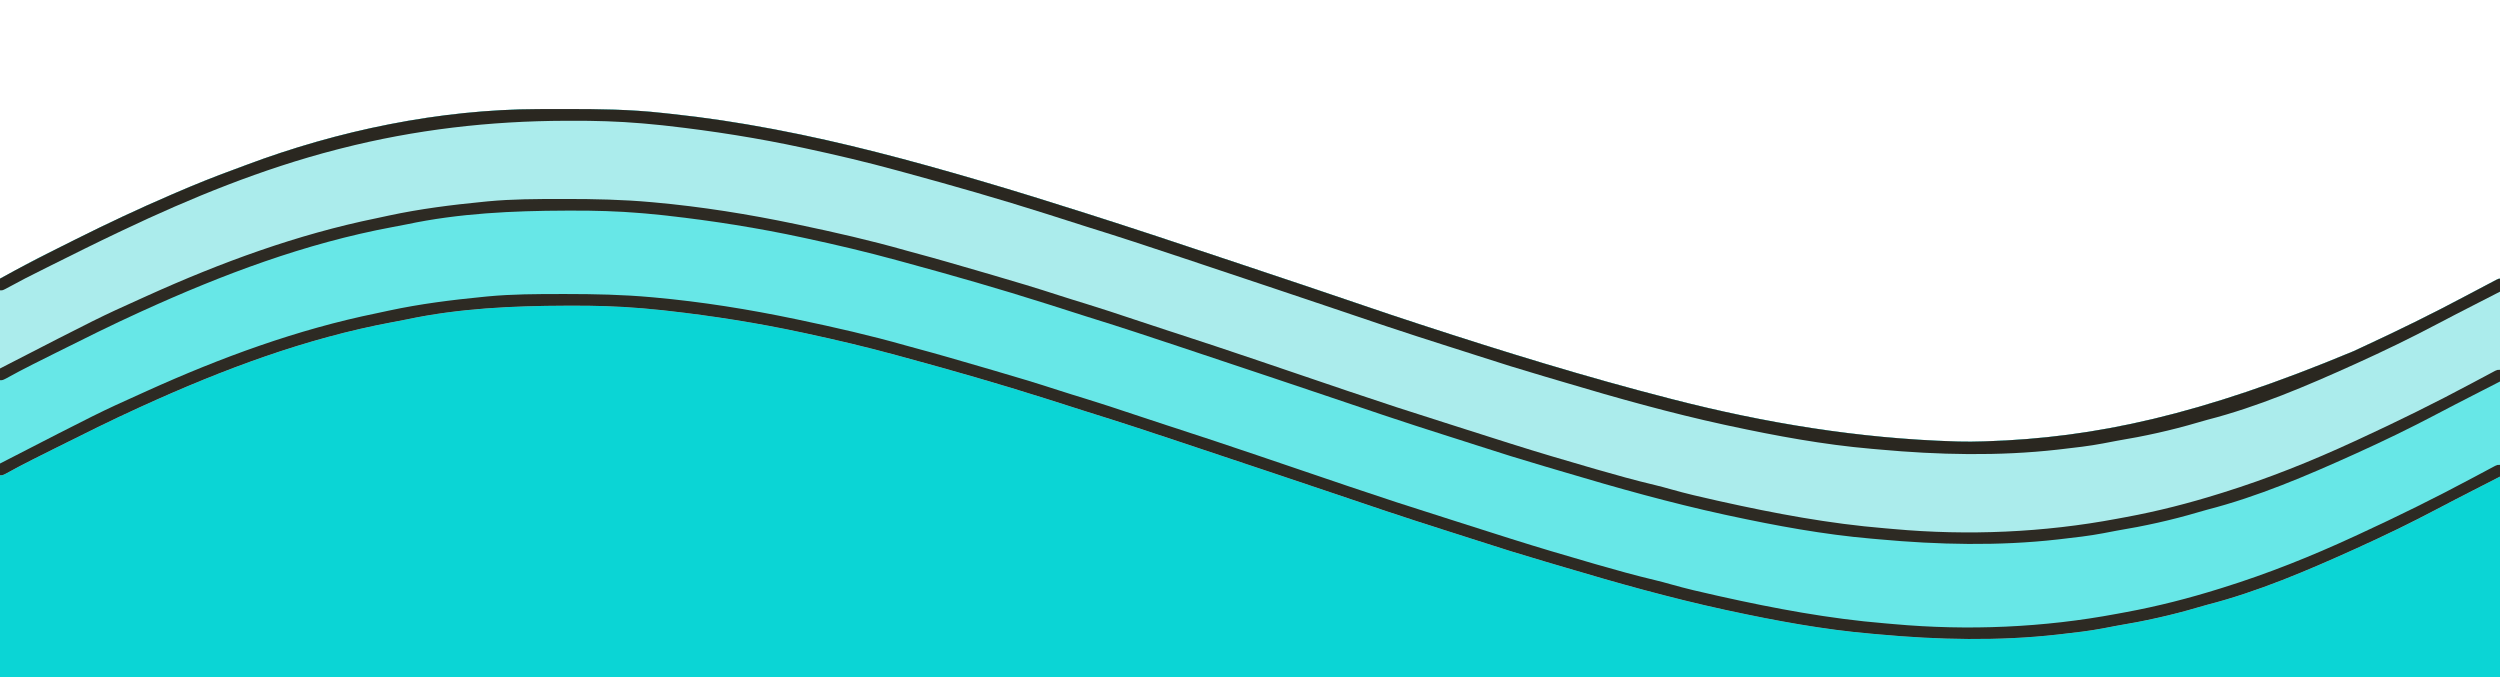 <svg xmlns="http://www.w3.org/2000/svg" version="1.1" width="1920" height="520"><rect id="backgroundrect" width="100%" height="100%" x="0" y="0" fill="none" stroke="none"/>






<g class="currentLayer" style=""><title>Layer 1</title><path d="M413.344,83.797 C414.871,83.79 416.398,83.783 417.926,83.776 C422.784,83.756 427.642,83.751 432.5,83.75 C433.328,83.75 434.157,83.749 435.011,83.749 C459.677,83.742 484.177,84.004 508.717,86.747 C511.122,87.013 513.527,87.268 515.933,87.52 C541.8,90.26 567.441,94.181 593,99 C593.821,99.155 594.641,99.309 595.487,99.468 C647.582,109.339 699.136,123.12 750,138 C751.015,138.297 752.031,138.594 753.077,138.9 C780.34,146.891 807.459,155.343 834.527,163.969 C835.618,164.316 835.618,164.316 836.731,164.671 C871.296,175.683 905.721,187.107 940.123,198.617 C947.318,201.024 954.515,203.425 961.713,205.825 C990.21,215.33 1018.7,224.85 1047.117,234.594 C1060.566,239.205 1074.048,243.709 1087.562,248.125 C1088.748,248.513 1089.934,248.901 1091.156,249.301 C1154.251,269.918 1217.691,289.499 1282,306 C1282.85,306.219 1283.699,306.437 1284.575,306.663 C1355.772,324.969 1427.487,336.687 1501,339 C1502.103,339.036 1503.207,339.072 1504.343,339.109 C1510.573,339.285 1516.772,339.207 1523,339 C1523.69,338.978 1524.381,338.956 1525.092,338.934 C1609.012,336.229 1689.776,318.813 1807.11,269.875 C1809.065,268.97 1811.021,268.068 1812.977,267.166 C1840.916,254.259 1868.579,240.719 1895.725,226.212 C1900.349,223.748 1904.987,221.312 1909.625,218.875 C1910.546,218.388 1911.467,217.902 1912.416,217.401 C1913.683,216.734 1913.683,216.734 1914.977,216.055 C1915.73,215.657 1916.484,215.26 1917.26,214.851 C1919,214 1919,214 1920,214 C1920,314.98 1920,415.96 1920,520 C1286.4,520 652.8,520 0,520 C0,419.02 0,318.04 0,214 C25.36,200.167 25.36,200.167 36.289,194.723 C37.536,194.099 38.783,193.474 40.029,192.85 C42.604,191.561 45.179,190.275 47.756,188.991 C50.965,187.393 54.17,185.787 57.374,184.179 C81.91,171.874 106.72,160.226 131.938,149.375 C132.871,148.972 133.804,148.57 134.766,148.155 C149.655,141.742 164.612,135.673 179.854,130.147 C182.884,129.042 185.9,127.907 188.914,126.762 C259.706,100.169 337.606,84.014 413.344,83.797 z" fill="#0bd5d5" id="svg_1" class="" fill-opacity="1"/><path d="M413.344,83.797 C414.871,83.79 416.398,83.783 417.926,83.776 C422.784,83.756 427.642,83.751 432.5,83.75 C433.328,83.75 434.157,83.749 435.011,83.749 C459.677,83.742 484.177,84.004 508.717,86.747 C511.122,87.013 513.527,87.268 515.933,87.52 C541.8,90.26 567.441,94.181 593,99 C593.821,99.155 594.641,99.309 595.487,99.468 C647.582,109.339 699.136,123.12 750,138 C751.015,138.297 752.031,138.594 753.077,138.9 C780.34,146.891 807.459,155.343 834.527,163.969 C835.618,164.316 835.618,164.316 836.731,164.671 C871.296,175.683 905.721,187.107 940.123,198.617 C947.318,201.024 954.515,203.425 961.713,205.825 C990.21,215.33 1018.7,224.85 1047.117,234.594 C1060.566,239.205 1074.048,243.709 1087.562,248.125 C1088.748,248.513 1089.934,248.901 1091.156,249.301 C1154.251,269.918 1217.691,289.499 1282,306 C1282.85,306.219 1283.699,306.437 1284.575,306.663 C1355.772,324.969 1427.487,336.687 1501,339 C1502.103,339.036 1503.207,339.072 1504.343,339.109 C1510.573,339.285 1516.772,339.207 1523,339 C1523.69,338.978 1524.381,338.956 1525.092,338.934 C1609.012,336.229 1689.776,318.813 1807.11,269.875 C1809.065,268.97 1811.021,268.068 1812.977,267.166 C1840.916,254.259 1868.579,240.719 1895.725,226.212 C1900.349,223.748 1904.987,221.312 1909.625,218.875 C1910.546,218.388 1911.467,217.902 1912.416,217.401 C1913.683,216.734 1913.683,216.734 1914.977,216.055 C1915.73,215.657 1916.484,215.26 1917.26,214.851 C1919,214 1919,214 1920,214 C1920,264.16 1920,314.32 1920,366 C1907.13,372.6 1894.26,379.2 1881,386 C1874.73,389.3 1868.46,392.6 1862,396 C1844.882,404.794 1827.532,413.066 1810,421 C1809.068,421.422 1809.068,421.422 1808.117,421.853 C1771.724,438.312 1733.9,454.47 1695.147,464.429 C1692.807,465.051 1690.486,465.727 1688.164,466.414 C1667.542,472.517 1646.704,477.08 1625.491,480.575 C1622,481.171 1618.535,481.869 1615.062,482.562 C1604.449,484.572 1593.729,485.784 1583,487 C1582.117,487.102 1581.234,487.204 1580.324,487.309 C1535.069,492.438 1488.426,491.365 1443.15,487.196 C1441.171,487.016 1439.192,486.845 1437.212,486.676 C1400.491,483.515 1364,476.75 1328,469 C1326.756,468.733 1325.511,468.466 1324.229,468.19 C1282.873,459.178 1242,447.726 1201.457,435.625 C1196.268,434.077 1191.072,432.55 1185.875,431.027 C1168.633,425.966 1151.494,420.657 1134.411,415.079 C1128.801,413.251 1123.18,411.464 1117.555,409.684 C1116.643,409.395 1115.731,409.107 1114.792,408.809 C1113.868,408.517 1112.945,408.225 1111.994,407.924 C1080.22,397.868 1048.648,387.261 1017.111,376.489 C1002.941,371.653 988.743,366.902 974.536,362.175 C973.746,361.912 972.955,361.648 972.141,361.377 C971.335,361.109 970.528,360.841 969.697,360.564 C961.384,357.796 953.074,355.017 944.764,352.238 C937.614,349.846 930.462,347.457 923.31,345.069 C918.099,343.328 912.888,341.587 907.678,339.843 C883.342,331.696 858.978,323.684 834.465,316.082 C829.342,314.482 824.233,312.838 819.125,311.188 C814.752,309.786 810.377,308.391 806,307 C805.252,306.762 804.505,306.525 803.735,306.28 C767.881,294.893 731.784,284.538 695.484,274.676 C693.231,274.063 690.978,273.447 688.726,272.83 C665.636,266.508 642.407,261.018 619,256 C618.185,255.824 617.37,255.649 616.531,255.467 C582.248,248.082 547.662,242.613 512.812,238.688 C511.512,238.54 510.211,238.393 508.87,238.241 C504.583,237.784 500.295,237.376 496,237 C495.015,236.914 494.029,236.827 493.014,236.738 C474.845,235.189 456.793,234.669 438.562,234.75 C436.603,234.756 436.603,234.756 434.603,234.761 C393.624,234.889 352.456,236.773 312.236,245.317 C308.668,246.07 305.088,246.728 301.5,247.375 C234.401,259.863 170.892,283.817 109,312 C108.008,312.45 108.008,312.45 106.997,312.91 C85.644,322.615 64.665,333.078 43.688,343.562 C42.691,344.06 42.691,344.06 41.674,344.568 C37.79,346.509 33.906,348.453 30.025,350.401 C28.268,351.282 26.51,352.162 24.752,353.042 C17.948,356.464 11.237,360.014 4.575,363.704 C2,365 2,365 0,365 C0,315.17 0,265.34 0,214 C25.36,200.167 25.36,200.167 36.289,194.723 C37.536,194.099 38.783,193.474 40.029,192.85 C42.604,191.561 45.179,190.275 47.756,188.991 C50.965,187.393 54.17,185.787 57.374,184.179 C81.91,171.874 106.72,160.226 131.938,149.375 C132.871,148.972 133.804,148.57 134.766,148.155 C149.655,141.742 164.612,135.673 179.854,130.147 C182.884,129.042 185.9,127.907 188.914,126.762 C259.706,100.169 337.606,84.014 413.344,83.797 z" fill="#abecec" id="svg_2" class="" fill-opacity="1"/><path d="M637.141,186.089 C640.571,186.899 644.004,187.698 647.438,188.492 C671.471,194.05 695.311,200.111 719,207 C721.372,207.688 723.745,208.375 726.117,209.062 C730.702,210.392 735.287,211.723 739.871,213.057 C745.864,214.801 751.86,216.537 757.859,218.262 C785.063,226.089 812.029,234.601 838.935,243.39 C845.904,245.666 852.874,247.935 859.847,250.196 C885.131,258.399 910.364,266.745 935.575,275.169 C940.364,276.769 945.154,278.367 949.943,279.965 C955.587,281.848 961.231,283.732 966.875,285.617 C975.648,288.547 984.421,291.474 993.198,294.394 C994.824,294.935 996.45,295.477 998.076,296.018 C1001.04,297.004 1004.004,297.99 1006.969,298.974 C1016.69,302.207 1026.38,305.526 1036.063,308.875 C1053.607,314.927 1071.248,320.67 1088.907,326.379 C1094.991,328.347 1101.071,330.329 1107.148,332.32 C1195.765,361.34 1285.516,388.336 1463.799,414.717 C1466.4,414.888 1468.995,415.082 1471.594,415.294 C1483.616,416.243 1495.635,416.154 1507.688,416.125 C1508.819,416.123 1509.951,416.122 1511.117,416.12 C1535.168,416.082 1559.083,415.762 1583,413 C1584.47,412.833 1584.47,412.833 1585.969,412.664 C1597.013,411.398 1607.968,409.981 1618.871,407.801 C1621.917,407.194 1624.969,406.665 1628.035,406.168 C1649.291,402.7 1670.446,398.061 1691.008,391.614 C1693.112,390.965 1695.224,390.353 1697.34,389.746 C1743.697,376.366 1788.673,357.799 1831.921,336.507 C1835.91,334.554 1839.92,332.647 1843.932,330.743 C1863.412,321.493 1882.613,311.746 1901.636,301.593 C1903.418,300.642 1905.201,299.692 1906.986,298.744 C1908.671,297.849 1910.354,296.95 1912.036,296.047 C1912.788,295.647 1913.541,295.248 1914.316,294.836 C1914.981,294.481 1915.646,294.125 1916.33,293.759 C1918,293 1918,293 1920,293 C1920,317.09 1920,341.18 1920,366 C1901.688,375.375 1901.688,375.375 1896.042,378.263 C1887.644,382.564 1879.266,386.896 1870.922,391.301 C1850.924,401.857 1830.6,411.677 1810,421 C1809.068,421.422 1809.068,421.422 1808.117,421.853 C1771.724,438.312 1733.9,454.47 1695.147,464.429 C1692.807,465.051 1690.486,465.727 1688.164,466.414 C1667.542,472.517 1646.704,477.08 1625.491,480.575 C1622,481.171 1618.535,481.869 1615.063,482.562 C1604.449,484.572 1593.729,485.784 1583,487 C1582.117,487.102 1581.234,487.204 1580.324,487.309 C1535.069,492.438 1488.426,491.365 1443.15,487.196 C1441.171,487.016 1439.192,486.845 1437.212,486.676 C1400.491,483.515 1364,476.75 1328,469 C1326.756,468.733 1325.511,468.466 1324.229,468.19 C1282.873,459.178 1242,447.726 1201.457,435.625 C1196.268,434.077 1191.072,432.55 1185.875,431.027 C1168.633,425.966 1151.494,420.657 1134.411,415.079 C1128.801,413.251 1123.18,411.464 1117.555,409.684 C1116.643,409.395 1115.731,409.107 1114.792,408.809 C1113.868,408.517 1112.945,408.225 1111.994,407.924 C1080.22,397.868 1048.648,387.261 1017.111,376.489 C1002.941,371.653 988.743,366.902 974.536,362.175 C973.746,361.912 972.955,361.648 972.141,361.377 C971.335,361.109 970.528,360.841 969.697,360.564 C961.384,357.796 953.074,355.017 944.764,352.238 C937.614,349.846 930.462,347.457 923.31,345.069 C918.099,343.328 912.888,341.587 907.678,339.843 C883.342,331.696 858.978,323.684 834.465,316.082 C829.342,314.482 824.233,312.838 819.125,311.187 C814.752,309.786 810.377,308.391 806,307 C805.252,306.762 804.505,306.525 803.735,306.28 C767.881,294.893 731.784,284.538 695.484,274.676 C693.231,274.063 690.978,273.447 688.726,272.83 C665.636,266.508 642.407,261.018 619,256 C618.185,255.824 617.37,255.649 616.531,255.467 C582.248,248.082 547.662,242.613 512.813,238.687 C511.512,238.54 510.211,238.393 508.87,238.241 C504.583,237.784 500.295,237.376 496,237 C495.015,236.914 494.029,236.827 493.014,236.738 C474.845,235.189 456.793,234.669 438.563,234.75 C436.603,234.756 436.603,234.756 434.603,234.761 C393.624,234.889 352.456,236.773 312.236,245.317 C308.668,246.07 305.088,246.728 301.5,247.375 C234.401,259.863 170.892,283.817 109,312 C108.008,312.45 108.008,312.45 106.997,312.91 C85.644,322.615 64.665,333.078 43.688,343.562 C42.691,344.06 42.691,344.06 41.674,344.568 C37.79,346.509 33.906,348.453 30.025,350.401 C28.268,351.282 26.51,352.162 24.752,353.042 C17.948,356.464 11.237,360.014 4.575,363.704 C2,365 2,365 1.2499867807491682e-9,365 C1.2499867807491682e-9,340.91 1.2499867807491682e-9,316.82 1.2499867807491682e-9,292 C83.083,249.28 83.083,249.28 116.145,234.703 C119.401,233.268 122.648,231.814 125.894,230.356 C152.351,218.483 179.259,207.856 206.688,198.437 C207.391,198.195 208.095,197.953 208.82,197.704 C244.242,185.564 281.521,175.175 318.702,170.324 C321.298,169.958 323.877,169.524 326.461,169.082 C422.146,152.96 519.825,160.91 637.141,186.089 z" fill="#67e7e7" id="svg_3" class="" fill-opacity="1"/><path d="M413.344,83.797 C414.871,83.79 416.398,83.783 417.926,83.776 C422.784,83.756 427.642,83.751 432.5,83.75 C433.328,83.75 434.157,83.749 435.011,83.749 C459.677,83.742 484.177,84.004 508.717,86.747 C511.122,87.013 513.527,87.268 515.933,87.52 C541.8,90.26 567.441,94.181 593,99 C593.821,99.155 594.641,99.309 595.487,99.468 C647.582,109.339 699.136,123.12 750,138 C751.015,138.297 752.031,138.594 753.077,138.9 C780.34,146.891 807.459,155.343 834.527,163.969 C835.618,164.316 835.618,164.316 836.731,164.671 C871.296,175.683 905.721,187.107 940.123,198.617 C947.318,201.024 954.515,203.425 961.713,205.825 C990.21,215.33 1018.7,224.85 1047.117,234.594 C1060.566,239.205 1074.048,243.709 1087.562,248.125 C1088.748,248.513 1089.934,248.901 1091.156,249.301 C1154.251,269.918 1217.691,289.499 1282,306 C1282.85,306.219 1283.699,306.437 1284.575,306.663 C1355.772,324.969 1427.487,336.687 1501,339 C1502.103,339.036 1503.207,339.072 1504.343,339.109 C1510.573,339.285 1516.772,339.207 1523,339 C1523.69,338.978 1524.381,338.956 1525.092,338.934 C1609.012,336.229 1689.776,318.813 1807.11,269.875 C1809.065,268.97 1811.021,268.068 1812.977,267.166 C1840.916,254.259 1868.579,240.719 1895.725,226.212 C1900.349,223.748 1904.987,221.312 1909.625,218.875 C1910.546,218.388 1911.467,217.902 1912.416,217.401 C1913.683,216.734 1913.683,216.734 1914.977,216.055 C1915.73,215.657 1916.484,215.26 1917.26,214.851 C1919,214 1919,214 1920,214 C1920,217.3 1920,220.6 1920,224 C1918.918,224.553 1917.836,225.107 1916.721,225.677 C1912.607,227.782 1908.494,229.889 1904.381,231.996 C1902.62,232.898 1900.858,233.799 1899.096,234.701 C1889.678,239.518 1880.277,244.363 1870.922,249.301 C1850.924,259.857 1830.6,269.677 1810,279 C1809.379,279.281 1808.757,279.563 1808.117,279.853 C1771.724,296.312 1733.9,312.47 1695.147,322.429 C1692.807,323.051 1690.486,323.727 1688.164,324.414 C1667.542,330.517 1646.704,335.08 1625.491,338.575 C1622,339.171 1618.535,339.869 1615.062,340.562 C1604.449,342.572 1593.729,343.784 1583,345 C1582.117,345.102 1581.234,345.204 1580.324,345.309 C1535.069,350.438 1488.426,349.365 1443.15,345.196 C1441.171,345.016 1439.192,344.845 1437.212,344.676 C1400.491,341.515 1364,334.75 1328,327 C1326.756,326.733 1325.511,326.466 1324.229,326.19 C1282.873,317.178 1242,305.726 1201.457,293.625 C1196.268,292.077 1191.072,290.55 1185.875,289.027 C1168.633,283.966 1151.494,278.657 1134.411,273.079 C1128.801,271.251 1123.18,269.464 1117.555,267.684 C1116.643,267.395 1115.731,267.107 1114.792,266.809 C1113.868,266.517 1112.945,266.225 1111.994,265.924 C1080.22,255.868 1048.648,245.261 1017.111,234.489 C1002.941,229.653 988.743,224.902 974.536,220.175 C973.746,219.912 972.955,219.648 972.141,219.377 C971.335,219.109 970.528,218.841 969.697,218.564 C961.384,215.796 953.074,213.017 944.764,210.238 C937.614,207.846 930.462,205.457 923.31,203.069 C918.099,201.328 912.888,199.587 907.678,197.843 C883.342,189.696 858.978,181.684 834.465,174.082 C829.342,172.482 824.233,170.838 819.125,169.188 C814.752,167.786 810.377,166.391 806,165 C805.252,164.762 804.505,164.525 803.735,164.28 C767.881,152.893 731.784,142.538 695.484,132.676 C693.231,132.063 690.978,131.447 688.726,130.83 C665.636,124.508 642.407,119.018 619,114 C618.185,113.824 617.37,113.649 616.531,113.467 C582.248,106.082 547.662,100.613 512.812,96.688 C511.512,96.54 510.211,96.393 508.87,96.241 C504.583,95.784 500.295,95.376 496,95 C495.015,94.914 494.029,94.827 493.014,94.738 C474.845,93.189 456.793,92.671 438.562,92.75 C437.258,92.753 435.954,92.757 434.61,92.76 C376.072,92.926 318.769,99.516 262,114 C260.165,114.467 260.165,114.467 258.293,114.944 C201.42,129.643 146.964,151.812 94,177 C92.94,177.502 91.879,178.004 90.787,178.521 C73.411,186.762 56.205,195.347 39,203.938 C37.908,204.482 36.817,205.026 35.692,205.587 C19.814,213.493 19.814,213.493 4.195,221.893 C2,223 2,223 0,223 C0,220.03 0,217.06 0,214 C15.715,205.249 31.66,197.011 47.756,188.991 C50.965,187.393 54.17,185.787 57.374,184.179 C81.91,171.874 106.72,160.226 131.938,149.375 C132.871,148.972 133.804,148.57 134.766,148.155 C149.655,141.742 164.612,135.673 179.854,130.147 C182.884,129.042 185.9,127.907 188.914,126.762 C259.706,100.169 337.606,84.014 413.344,83.797 z" fill="#2A2720" id="svg_4"/><path d="M430.875,225.812 C432.682,225.811 432.682,225.811 434.526,225.809 C456.467,225.811 478.39,226.261 500.25,228.25 C500.939,228.311 501.629,228.373 502.339,228.436 C538.801,231.719 575.12,237.551 610.938,245.062 C612.31,245.35 612.31,245.35 613.711,245.643 C641.191,251.409 668.629,257.651 695.643,265.336 C698.044,266.012 700.45,266.664 702.859,267.309 C719.69,271.815 736.411,276.705 753.138,281.583 C756.287,282.501 759.438,283.418 762.589,284.331 C779.535,289.244 796.397,294.334 813.176,299.797 C820.094,302.045 827.045,304.18 834,306.312 C846.16,310.058 858.231,314.038 870.292,318.088 C878.816,320.948 887.35,323.776 895.902,326.551 C896.848,326.858 897.794,327.164 898.768,327.48 C899.731,327.793 900.695,328.106 901.688,328.428 C922.947,335.325 944.147,342.385 965.312,349.562 C966.328,349.907 966.328,349.907 967.364,350.258 C980.838,354.826 994.31,359.404 1007.78,363.987 C1016.56,366.975 1025.342,369.959 1034.125,372.938 C1034.839,373.18 1035.553,373.422 1036.289,373.671 C1060.596,381.912 1084.98,389.878 1109.466,397.572 C1115.339,399.419 1121.201,401.302 1127.062,403.188 C1136.639,406.256 1146.224,409.299 1155.812,412.333 C1157.437,412.848 1159.062,413.363 1160.687,413.878 C1181.197,420.384 1201.831,426.458 1222.5,432.438 C1223.642,432.768 1224.784,433.099 1225.961,433.439 C1240.893,437.753 1255.821,441.92 1270.945,445.508 C1275.012,446.479 1279.032,447.563 1283.052,448.708 C1294.711,452.026 1306.482,454.743 1318.312,457.375 C1319.381,457.614 1320.45,457.852 1321.551,458.098 C1363.068,467.348 1405.017,475.215 1447.453,478.708 C1449.77,478.899 1452.087,479.1 1454.403,479.312 C1511.303,484.464 1569.571,481.981 1625.705,471.43 C1628.056,470.99 1630.408,470.557 1632.761,470.125 C1657.314,465.588 1681.179,459.458 1705,452 C1705.749,451.767 1706.498,451.534 1707.269,451.294 C1741.737,440.562 1775.239,427.144 1808,412 C1809.276,411.413 1810.552,410.825 1811.828,410.238 C1841.28,396.656 1870.412,382.323 1899,367 C1902.518,365.119 1906.039,363.246 1909.562,361.375 C1910.38,360.936 1911.198,360.497 1912.04,360.045 C1912.791,359.646 1913.542,359.247 1914.316,358.836 C1914.981,358.481 1915.646,358.125 1916.33,357.759 C1918,357 1918,357 1920,357 C1920,359.97 1920,362.94 1920,366 C1918.918,366.553 1917.836,367.107 1916.721,367.677 C1912.607,369.782 1908.494,371.889 1904.381,373.996 C1902.62,374.898 1900.858,375.799 1899.096,376.701 C1889.678,381.518 1880.277,386.363 1870.922,391.301 C1850.924,401.857 1830.6,411.677 1810,421 C1809.379,421.281 1808.757,421.563 1808.117,421.853 C1771.724,438.312 1733.9,454.47 1695.147,464.429 C1692.807,465.051 1690.486,465.727 1688.164,466.414 C1667.542,472.517 1646.704,477.08 1625.491,480.575 C1622,481.171 1618.535,481.869 1615.062,482.562 C1604.449,484.572 1593.729,485.784 1583,487 C1582.117,487.102 1581.234,487.204 1580.324,487.309 C1535.069,492.438 1488.426,491.365 1443.15,487.196 C1441.171,487.016 1439.192,486.845 1437.212,486.676 C1400.491,483.515 1364,476.75 1328,469 C1326.756,468.733 1325.511,468.466 1324.229,468.19 C1282.873,459.178 1242,447.726 1201.457,435.625 C1196.268,434.077 1191.072,432.55 1185.875,431.027 C1168.633,425.966 1151.494,420.657 1134.411,415.079 C1128.801,413.251 1123.18,411.464 1117.555,409.684 C1116.643,409.395 1115.731,409.107 1114.792,408.809 C1113.868,408.517 1112.945,408.225 1111.994,407.924 C1080.22,397.868 1048.648,387.261 1017.111,376.489 C1002.941,371.653 988.743,366.902 974.536,362.175 C973.746,361.912 972.955,361.648 972.141,361.377 C971.335,361.109 970.528,360.841 969.697,360.564 C961.384,357.796 953.074,355.017 944.764,352.238 C937.614,349.846 930.462,347.457 923.31,345.069 C918.099,343.328 912.888,341.587 907.678,339.843 C883.342,331.696 858.978,323.684 834.465,316.082 C829.342,314.482 824.233,312.838 819.125,311.188 C814.752,309.786 810.377,308.391 806,307 C805.252,306.762 804.505,306.525 803.735,306.28 C767.881,294.893 731.784,284.538 695.484,274.676 C693.231,274.063 690.978,273.447 688.726,272.83 C665.636,266.508 642.407,261.018 619,256 C618.185,255.824 617.37,255.649 616.531,255.467 C582.248,248.082 547.662,242.613 512.812,238.688 C511.512,238.54 510.211,238.393 508.87,238.241 C504.583,237.784 500.295,237.376 496,237 C495.015,236.914 494.029,236.827 493.014,236.738 C474.845,235.189 456.793,234.669 438.562,234.75 C436.603,234.756 436.603,234.756 434.603,234.761 C393.624,234.889 352.456,236.773 312.236,245.317 C308.668,246.07 305.088,246.728 301.5,247.375 C234.401,259.863 170.892,283.817 109,312 C108.339,312.3 107.678,312.6 106.997,312.91 C85.644,322.615 64.665,333.078 43.688,343.562 C43.023,343.894 42.359,344.226 41.674,344.568 C37.79,346.509 33.906,348.453 30.025,350.401 C28.268,351.282 26.51,352.162 24.752,353.042 C17.948,356.464 11.237,360.014 4.575,363.704 C2,365 2,365 0,365 C0,362.03 0,359.06 0,356 C76.409,316.675 76.409,316.675 109,302 C110.319,301.403 111.637,300.806 112.956,300.209 C169.569,274.616 228.301,253.003 289.29,240.562 C292.46,239.905 295.622,239.21 298.785,238.52 C322.614,233.412 346.765,230.362 371,228 C372.204,227.88 373.409,227.76 374.65,227.636 C393.37,225.861 412.086,225.822 430.875,225.812 z" fill="#2D2A23" id="svg_5"/><path d="M430.875,152.812 C432.682,152.811 432.682,152.811 434.526,152.809 C456.467,152.811 478.39,153.261 500.25,155.25 C500.939,155.311 501.629,155.373 502.339,155.436 C538.801,158.719 575.12,164.551 610.938,172.062 C612.31,172.35 612.31,172.35 613.711,172.643 C641.191,178.409 668.629,184.651 695.643,192.336 C698.044,193.012 700.45,193.664 702.859,194.309 C719.69,198.815 736.411,203.705 753.138,208.583 C756.287,209.501 759.438,210.418 762.589,211.331 C779.535,216.244 796.397,221.334 813.176,226.797 C820.094,229.045 827.045,231.18 834,233.312 C846.16,237.058 858.231,241.038 870.292,245.088 C878.816,247.948 887.35,250.776 895.902,253.551 C896.848,253.858 897.794,254.164 898.768,254.48 C899.731,254.793 900.695,255.106 901.688,255.428 C922.947,262.325 944.147,269.385 965.312,276.562 C966.328,276.907 966.328,276.907 967.364,277.258 C980.838,281.826 994.31,286.404 1007.78,290.987 C1016.56,293.975 1025.342,296.959 1034.125,299.938 C1034.839,300.18 1035.553,300.422 1036.289,300.671 C1060.596,308.912 1084.98,316.878 1109.466,324.572 C1115.339,326.419 1121.201,328.302 1127.062,330.188 C1136.639,333.256 1146.224,336.299 1155.812,339.333 C1157.437,339.848 1159.062,340.363 1160.687,340.878 C1181.197,347.384 1201.831,353.458 1222.5,359.438 C1223.642,359.768 1224.784,360.099 1225.961,360.439 C1240.893,364.753 1255.821,368.92 1270.945,372.508 C1275.012,373.479 1279.032,374.563 1283.052,375.708 C1294.711,379.026 1306.482,381.743 1318.312,384.375 C1319.381,384.614 1320.45,384.852 1321.551,385.098 C1363.068,394.348 1405.017,402.215 1447.453,405.708 C1449.77,405.899 1452.087,406.1 1454.403,406.312 C1511.303,411.464 1569.571,408.981 1625.705,398.43 C1628.056,397.99 1630.408,397.557 1632.761,397.125 C1657.314,392.588 1681.179,386.458 1705,379 C1705.749,378.767 1706.498,378.534 1707.269,378.294 C1741.737,367.562 1775.239,354.144 1808,339 C1809.276,338.413 1810.552,337.825 1811.828,337.238 C1841.28,323.656 1870.412,309.323 1899,294 C1902.518,292.119 1906.039,290.246 1909.562,288.375 C1910.38,287.936 1911.198,287.497 1912.04,287.045 C1912.791,286.646 1913.542,286.247 1914.316,285.836 C1914.981,285.481 1915.646,285.125 1916.33,284.759 C1918,284 1918,284 1920,284 C1920,286.97 1920,289.94 1920,293 C1918.918,293.553 1917.836,294.107 1916.721,294.677 C1912.607,296.782 1908.494,298.889 1904.381,300.996 C1902.62,301.898 1900.858,302.799 1899.096,303.701 C1889.678,308.518 1880.277,313.363 1870.922,318.301 C1850.924,328.857 1830.6,338.677 1810,348 C1809.379,348.281 1808.757,348.563 1808.117,348.853 C1771.724,365.312 1733.9,381.47 1695.147,391.429 C1692.807,392.051 1690.486,392.727 1688.164,393.414 C1667.542,399.517 1646.704,404.08 1625.491,407.575 C1622,408.171 1618.535,408.869 1615.062,409.562 C1604.449,411.572 1593.729,412.784 1583,414 C1582.117,414.102 1581.234,414.204 1580.324,414.309 C1535.069,419.438 1488.426,418.365 1443.15,414.196 C1441.171,414.016 1439.192,413.845 1437.212,413.676 C1400.491,410.515 1364,403.75 1328,396 C1326.756,395.733 1325.511,395.466 1324.229,395.19 C1282.873,386.178 1242,374.726 1201.457,362.625 C1196.268,361.077 1191.072,359.55 1185.875,358.027 C1168.633,352.966 1151.494,347.657 1134.411,342.079 C1128.801,340.251 1123.18,338.464 1117.555,336.684 C1116.643,336.395 1115.731,336.107 1114.792,335.809 C1113.868,335.517 1112.945,335.225 1111.994,334.924 C1080.22,324.868 1048.648,314.261 1017.111,303.489 C1002.941,298.653 988.743,293.902 974.536,289.175 C973.746,288.912 972.955,288.648 972.141,288.377 C971.335,288.109 970.528,287.841 969.697,287.564 C961.384,284.796 953.074,282.017 944.764,279.238 C937.614,276.846 930.462,274.457 923.31,272.069 C918.099,270.328 912.888,268.587 907.678,266.843 C883.342,258.696 858.978,250.684 834.465,243.082 C829.342,241.482 824.233,239.838 819.125,238.188 C814.752,236.786 810.377,235.391 806,234 C805.252,233.762 804.505,233.525 803.735,233.28 C767.881,221.893 731.784,211.538 695.484,201.676 C693.231,201.063 690.978,200.447 688.726,199.83 C665.636,193.508 642.407,188.018 619,183 C618.185,182.824 617.37,182.649 616.531,182.467 C582.248,175.082 547.662,169.613 512.812,165.688 C511.512,165.54 510.211,165.393 508.87,165.241 C504.583,164.784 500.295,164.376 496,164 C495.015,163.914 494.029,163.827 493.014,163.738 C474.845,162.189 456.793,161.669 438.562,161.75 C436.603,161.756 436.603,161.756 434.603,161.761 C393.624,161.889 352.456,163.773 312.236,172.317 C308.668,173.07 305.088,173.728 301.5,174.375 C234.401,186.863 170.892,210.817 109,239 C108.339,239.3 107.678,239.6 106.997,239.91 C85.644,249.615 64.665,260.078 43.688,270.562 C43.023,270.894 42.359,271.226 41.674,271.568 C37.79,273.509 33.906,275.453 30.025,277.401 C28.268,278.282 26.51,279.162 24.752,280.042 C17.948,283.464 11.237,287.014 4.575,290.704 C2,292 2,292 0,292 C0,289.03 0,286.06 0,283 C76.409,243.675 76.409,243.675 109,229 C110.319,228.403 111.637,227.806 112.956,227.209 C169.569,201.616 228.301,180.003 289.29,167.562 C292.46,166.905 295.622,166.21 298.785,165.52 C322.614,160.412 346.765,157.362 371,155 C372.204,154.88 373.409,154.76 374.65,154.636 C393.37,152.861 412.086,152.822 430.875,152.812 z" fill="#2D2A23" id="svg_6"/></g></svg>
